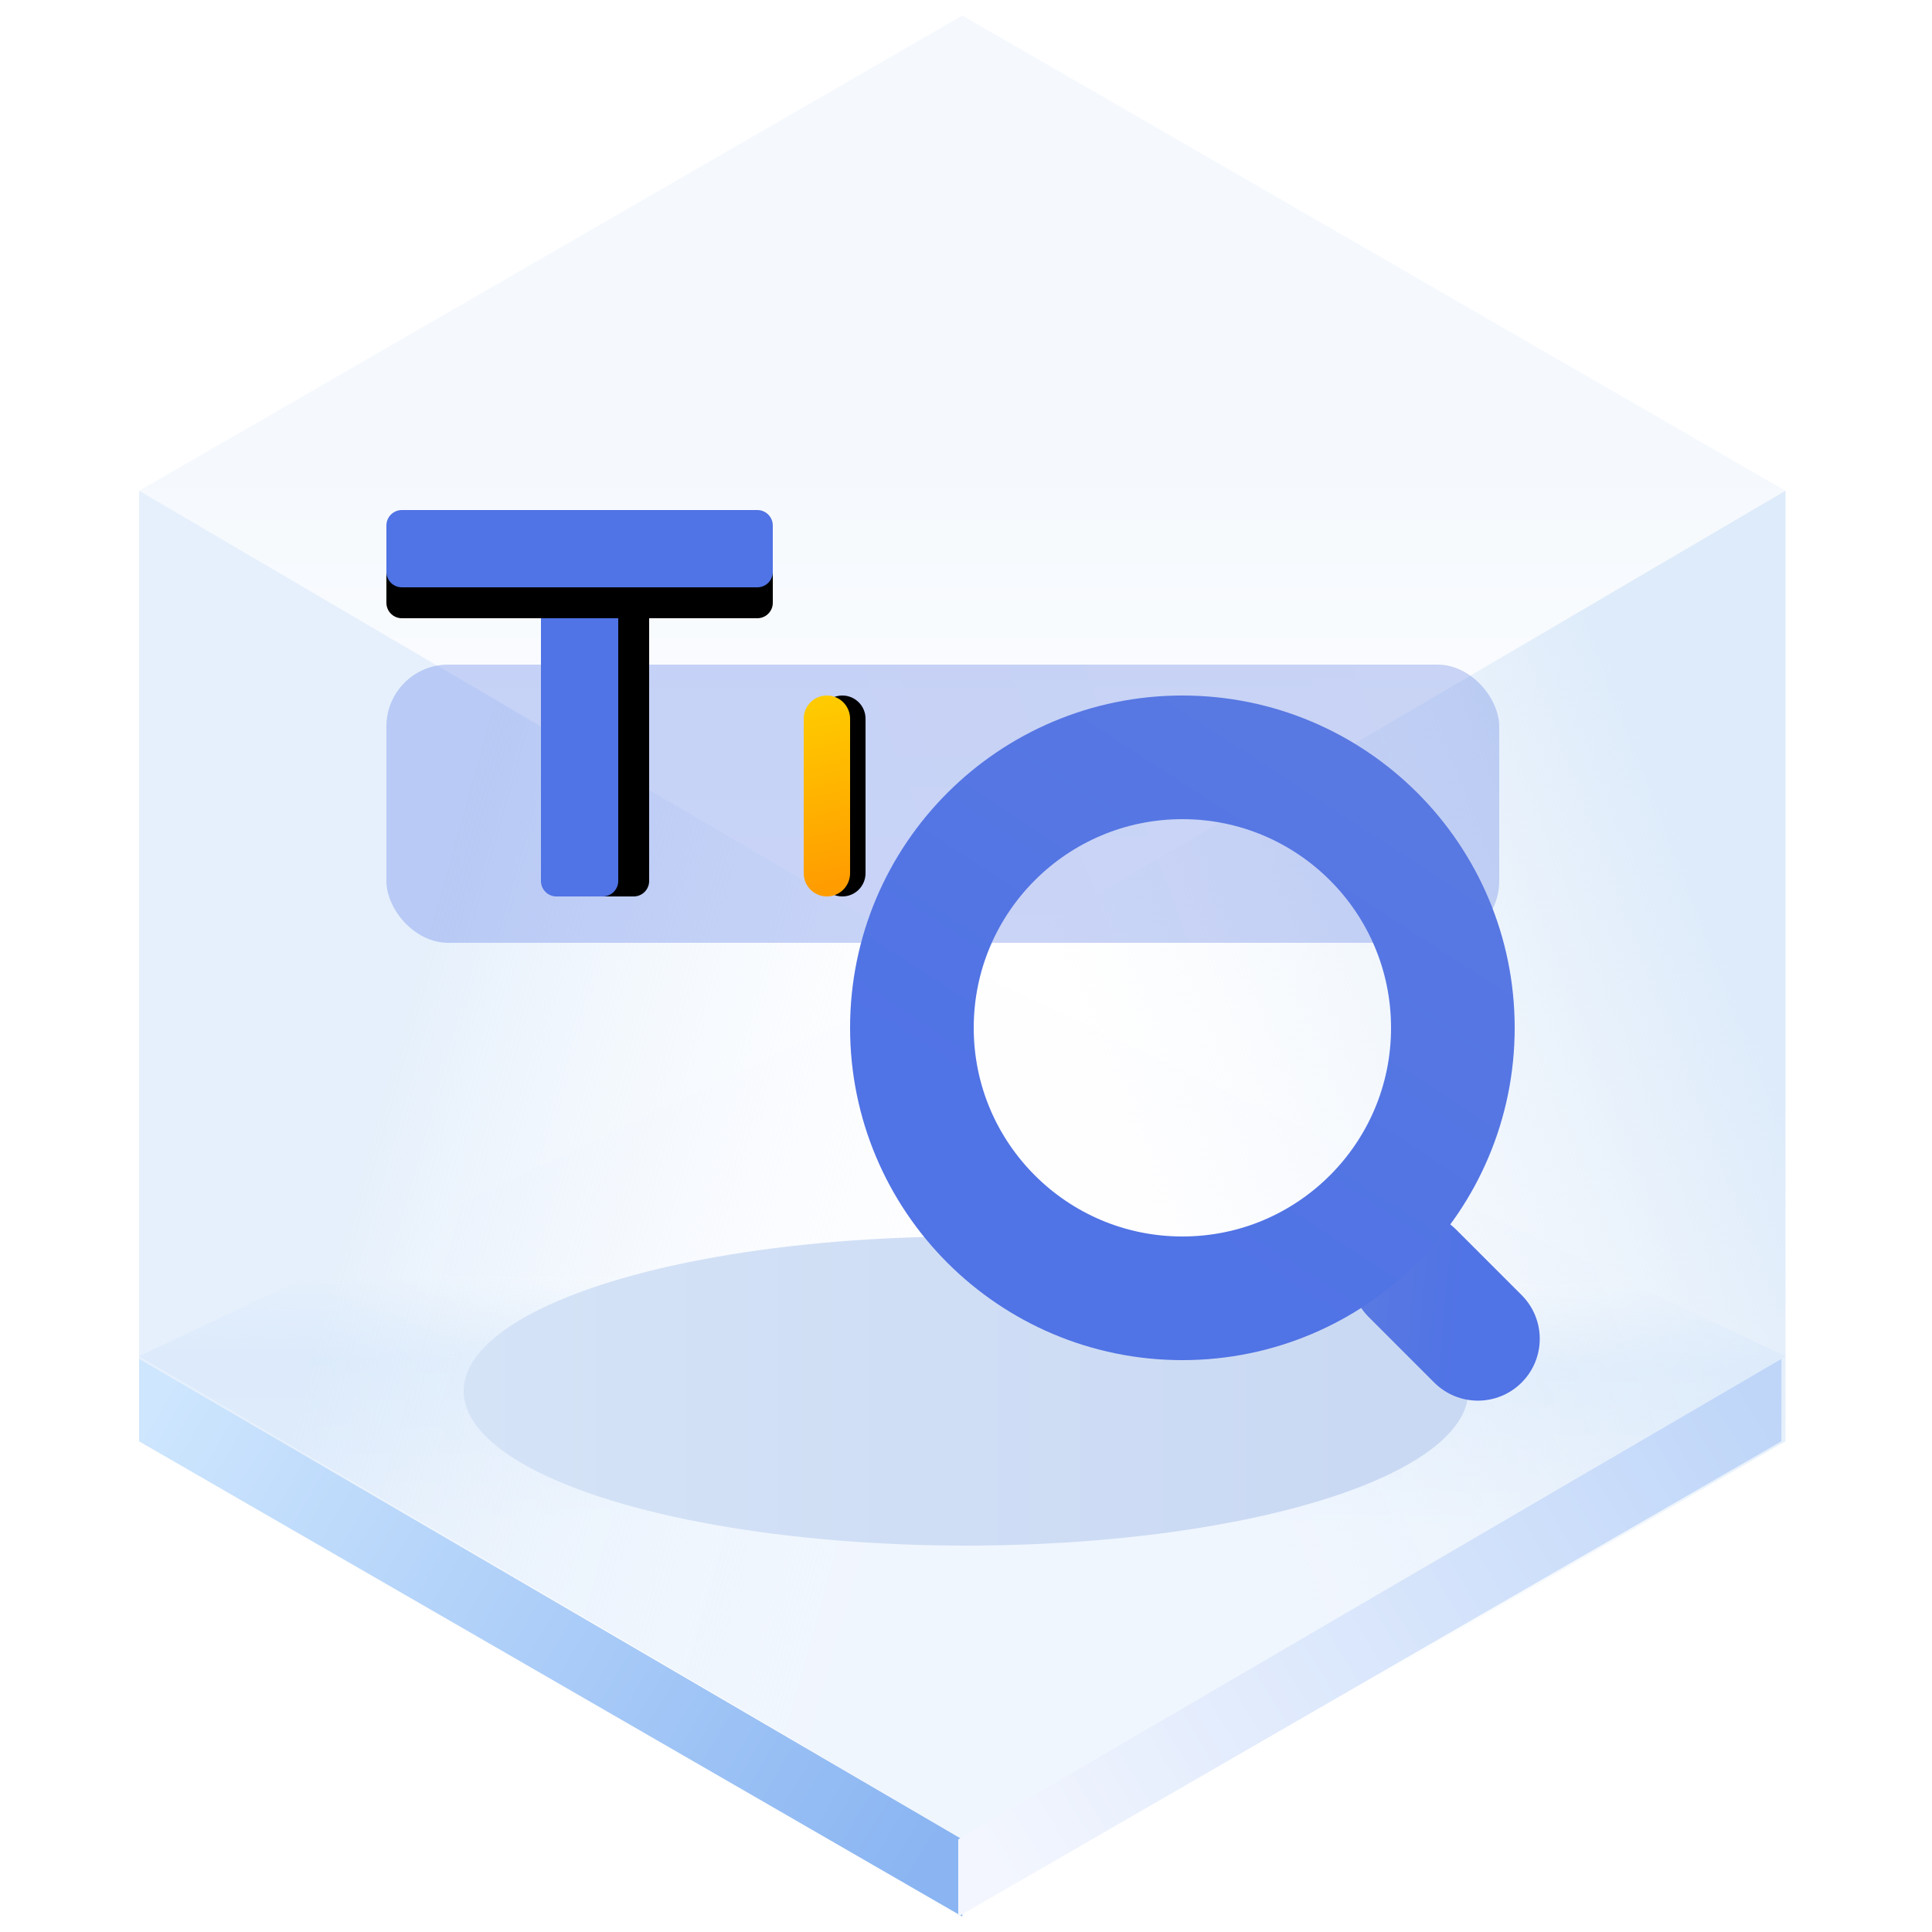 <?xml version="1.0" encoding="UTF-8"?>
<svg width="125px" height="125px" viewBox="0 0 125 125" version="1.1" xmlns="http://www.w3.org/2000/svg" xmlns:xlink="http://www.w3.org/1999/xlink">
    <title>Searchbox 搜索框</title>
    <defs>
        <linearGradient x1="50%" y1="45.969%" x2="50%" y2="100%" id="linearGradient-1">
            <stop stop-color="#ECF3FB" offset="0%"></stop>
            <stop stop-color="#FFFFFF" offset="100%"></stop>
        </linearGradient>
        <linearGradient x1="50.396%" y1="35.933%" x2="50%" y2="64.067%" id="linearGradient-2">
            <stop stop-color="#E3EFFD" stop-opacity="0.006" offset="0%"></stop>
            <stop stop-color="#E5F0FD" offset="34.06%"></stop>
            <stop stop-color="#F0F6FE" offset="100%"></stop>
        </linearGradient>
        <linearGradient x1="33.333%" y1="34.496%" x2="96.974%" y2="65.442%" id="linearGradient-3">
            <stop stop-color="#D5E6F9" offset="0%"></stop>
            <stop stop-color="#F7FBFF" stop-opacity="0" offset="100%"></stop>
        </linearGradient>
        <linearGradient x1="90.991%" y1="29.431%" x2="33.333%" y2="67.747%" id="linearGradient-4">
            <stop stop-color="#D5E6F9" offset="0%"></stop>
            <stop stop-color="#E7F0F9" stop-opacity="0" offset="100%"></stop>
        </linearGradient>
        <linearGradient x1="-5.803%" y1="27.05%" x2="103.63%" y2="71.133%" id="linearGradient-5">
            <stop stop-color="#CEE6FE" offset="0%"></stop>
            <stop stop-color="#8AB5F2" offset="100%"></stop>
        </linearGradient>
        <linearGradient x1="-5.803%" y1="27.05%" x2="103.63%" y2="71.133%" id="linearGradient-6">
            <stop stop-color="#BFD6F9" offset="0%"></stop>
            <stop stop-color="#F3F6FE" offset="100%"></stop>
        </linearGradient>
        <linearGradient x1="89.847%" y1="61.735%" x2="0%" y2="61.735%" id="linearGradient-7">
            <stop stop-color="#CAD9F3" offset="0%"></stop>
            <stop stop-color="#D5E3F7" offset="100%"></stop>
        </linearGradient>
        <filter x="-18.5%" y="-60.0%" width="136.9%" height="220.0%" filterUnits="objectBoundingBox" id="filter-8">
            <feGaussianBlur stdDeviation="4" in="SourceGraphic"></feGaussianBlur>
        </filter>
        <linearGradient x1="44.099%" y1="52.302%" x2="128.793%" y2="44.136%" id="linearGradient-9">
            <stop stop-color="#5073E5" offset="0%"></stop>
            <stop stop-color="#5E7CE0" offset="100%"></stop>
        </linearGradient>
        <linearGradient x1="100%" y1="47.337%" x2="6.586%" y2="52.663%" id="linearGradient-10">
            <stop stop-color="#FFCC00" offset="0%"></stop>
            <stop stop-color="#FF9D00" offset="100%"></stop>
        </linearGradient>
        <path d="M48.5,50 L58.5,50 C59.328,50 60,50.672 60,51.5 C60,52.328 59.328,53 58.5,53 L48.5,53 C47.672,53 47,52.328 47,51.5 C47,50.672 47.672,50 48.5,50 Z" id="path-11"></path>
        <filter x="-26.9%" y="-83.3%" width="153.8%" height="333.3%" filterUnits="objectBoundingBox" id="filter-12">
            <feOffset dx="0" dy="1" in="SourceAlpha" result="shadowOffsetOuter1"></feOffset>
            <feGaussianBlur stdDeviation="1" in="shadowOffsetOuter1" result="shadowBlurOuter1"></feGaussianBlur>
            <feColorMatrix values="0 0 0 0 0.662   0 0 0 0 0.325   0 0 0 0 0.005  0 0 0 0.5 0" type="matrix" in="shadowBlurOuter1"></feColorMatrix>
        </filter>
        <linearGradient x1="44.099%" y1="60.681%" x2="128.793%" y2="22.796%" id="linearGradient-13">
            <stop stop-color="#5073E5" offset="0%"></stop>
            <stop stop-color="#5E7CE0" offset="100%"></stop>
        </linearGradient>
        <linearGradient x1="44.099%" y1="60.681%" x2="128.793%" y2="22.796%" id="linearGradient-14">
            <stop stop-color="#5073E5" offset="0%"></stop>
            <stop stop-color="#5E7CE0" offset="100%"></stop>
        </linearGradient>
        <linearGradient x1="44.099%" y1="86.839%" x2="128.793%" y2="-43.825%" id="linearGradient-15">
            <stop stop-color="#5073E5" offset="0%"></stop>
            <stop stop-color="#5E7CE0" offset="100%"></stop>
        </linearGradient>
        <path d="M1,10 L24,10 C24.552,10 25,10.448 25,11 L25,14 C25,14.552 24.552,15 24,15 L1,15 C0.448,15 6.76353751e-17,14.552 0,14 L0,11 C-6.76353751e-17,10.448 0.448,10 1,10 Z" id="path-16"></path>
        <filter x="-16.0%" y="-40.0%" width="132.0%" height="260.0%" filterUnits="objectBoundingBox" id="filter-17">
            <feOffset dx="0" dy="2" in="SourceAlpha" result="shadowOffsetOuter1"></feOffset>
            <feGaussianBlur stdDeviation="1" in="shadowOffsetOuter1" result="shadowBlurOuter1"></feGaussianBlur>
            <feColorMatrix values="0 0 0 0 0.369   0 0 0 0 0.486   0 0 0 0 0.878  0 0 0 0.35 0" type="matrix" in="shadowBlurOuter1"></feColorMatrix>
        </filter>
        <path d="M1,0 L24,0 C24.552,-1.01453063e-16 25,0.448 25,1 L25,4 C25,4.552 24.552,5 24,5 L1,5 C0.448,5 6.76353751e-17,4.552 0,4 L0,1 C-6.76353751e-17,0.448 0.448,1.01453063e-16 1,0 Z" id="path-18"></path>
        <filter x="-16.0%" y="-40.0%" width="132.0%" height="260.0%" filterUnits="objectBoundingBox" id="filter-19">
            <feOffset dx="0" dy="2" in="SourceAlpha" result="shadowOffsetOuter1"></feOffset>
            <feGaussianBlur stdDeviation="1" in="shadowOffsetOuter1" result="shadowBlurOuter1"></feGaussianBlur>
            <feColorMatrix values="0 0 0 0 0.369   0 0 0 0 0.486   0 0 0 0 0.878  0 0 0 0.35 0" type="matrix" in="shadowBlurOuter1"></feColorMatrix>
        </filter>
    </defs>
    <g id="页面一" stroke="none" stroke-width="1" fill="none" fill-rule="evenodd">
        <g id="-TinyUI-Vue-组件总览" transform="translate(-1478, -1709)">
            <g id="编组-14备份-6" transform="translate(1380, 1676)">
                <g id="Searchbox-搜索框" transform="translate(98, 33)">
                    <g id="编组">
                        <g transform="translate(9, 1)" id="多边形">
                            <polygon fill="url(#linearGradient-1)" opacity="0.546" points="53.261 0 106.521 30.75 53.261 62 0 30.75"></polygon>
                            <polygon fill="url(#linearGradient-2)" points="53.261 61.5 106.521 86.75 53.261 118 0 86.75"></polygon>
                            <polygon fill="url(#linearGradient-3)" opacity="0.601" points="53.261 62 53.261 123 7.39138783e-15 92.25 0 30.75"></polygon>
                            <polygon fill="url(#linearGradient-4)" opacity="0.791" points="53.261 62 106.521 30.75 106.521 92.25 53.261 123"></polygon>
                            <polygon fill="url(#linearGradient-5)" points="53.261 118.008 53.261 123 7.39138783e-15 92.25 0 86.916"></polygon>
                            <polygon fill="url(#linearGradient-6)" transform="translate(79.63, 104.958) scale(-1, 1) translate(-79.63, -104.958) " points="106.261 118.008 106.261 123 53 92.25 53 86.916"></polygon>
                        </g>
                        <ellipse id="椭圆形" fill="url(#linearGradient-7)" filter="url(#filter-8)" cx="62.5" cy="90" rx="32.5" ry="10"></ellipse>
                    </g>
                    <rect id="矩形" fill="url(#linearGradient-9)" opacity="0.304" x="25" y="43" width="72" height="18" rx="4"></rect>
                    <g id="形状结合备份-19" transform="translate(53.5, 51.5) rotate(-90) translate(-53.5, -51.5) ">
                        <use fill="black" fill-opacity="1" filter="url(#filter-12)" xlink:href="#path-11"></use>
                        <use fill="url(#linearGradient-10)" fill-rule="evenodd" xlink:href="#path-11"></use>
                    </g>
                    <g id="编组-13" transform="translate(59, 49)">
                        <path d="M31.5,32 L37.5,32 C39.433,32 41,33.567 41,35.5 C41,37.433 39.433,39 37.5,39 L31.5,39 C29.567,39 28,37.433 28,35.5 C28,33.567 29.567,32 31.5,32 Z" id="形状结合备份-20" stroke="url(#linearGradient-14)" fill="url(#linearGradient-13)" transform="translate(34.5, 35.5) rotate(-135) translate(-34.5, -35.5) "></path>
                        <circle id="椭圆形" stroke="url(#linearGradient-15)" stroke-width="8" cx="17.5" cy="17.5" r="17.5"></circle>
                    </g>
                    <g id="编组-12" transform="translate(25, 33)">
                        <g id="形状结合备份-16" transform="translate(12.5, 12.5) rotate(-90) translate(-12.5, -12.5) ">
                            <use fill="black" fill-opacity="1" filter="url(#filter-17)" xlink:href="#path-16"></use>
                            <use fill="#5073E5" fill-rule="evenodd" xlink:href="#path-16"></use>
                        </g>
                        <g id="形状结合备份-2">
                            <use fill="black" fill-opacity="1" filter="url(#filter-19)" xlink:href="#path-18"></use>
                            <use fill="#5073E5" fill-rule="evenodd" xlink:href="#path-18"></use>
                        </g>
                    </g>
                </g>
            </g>
        </g>
    </g>
</svg>